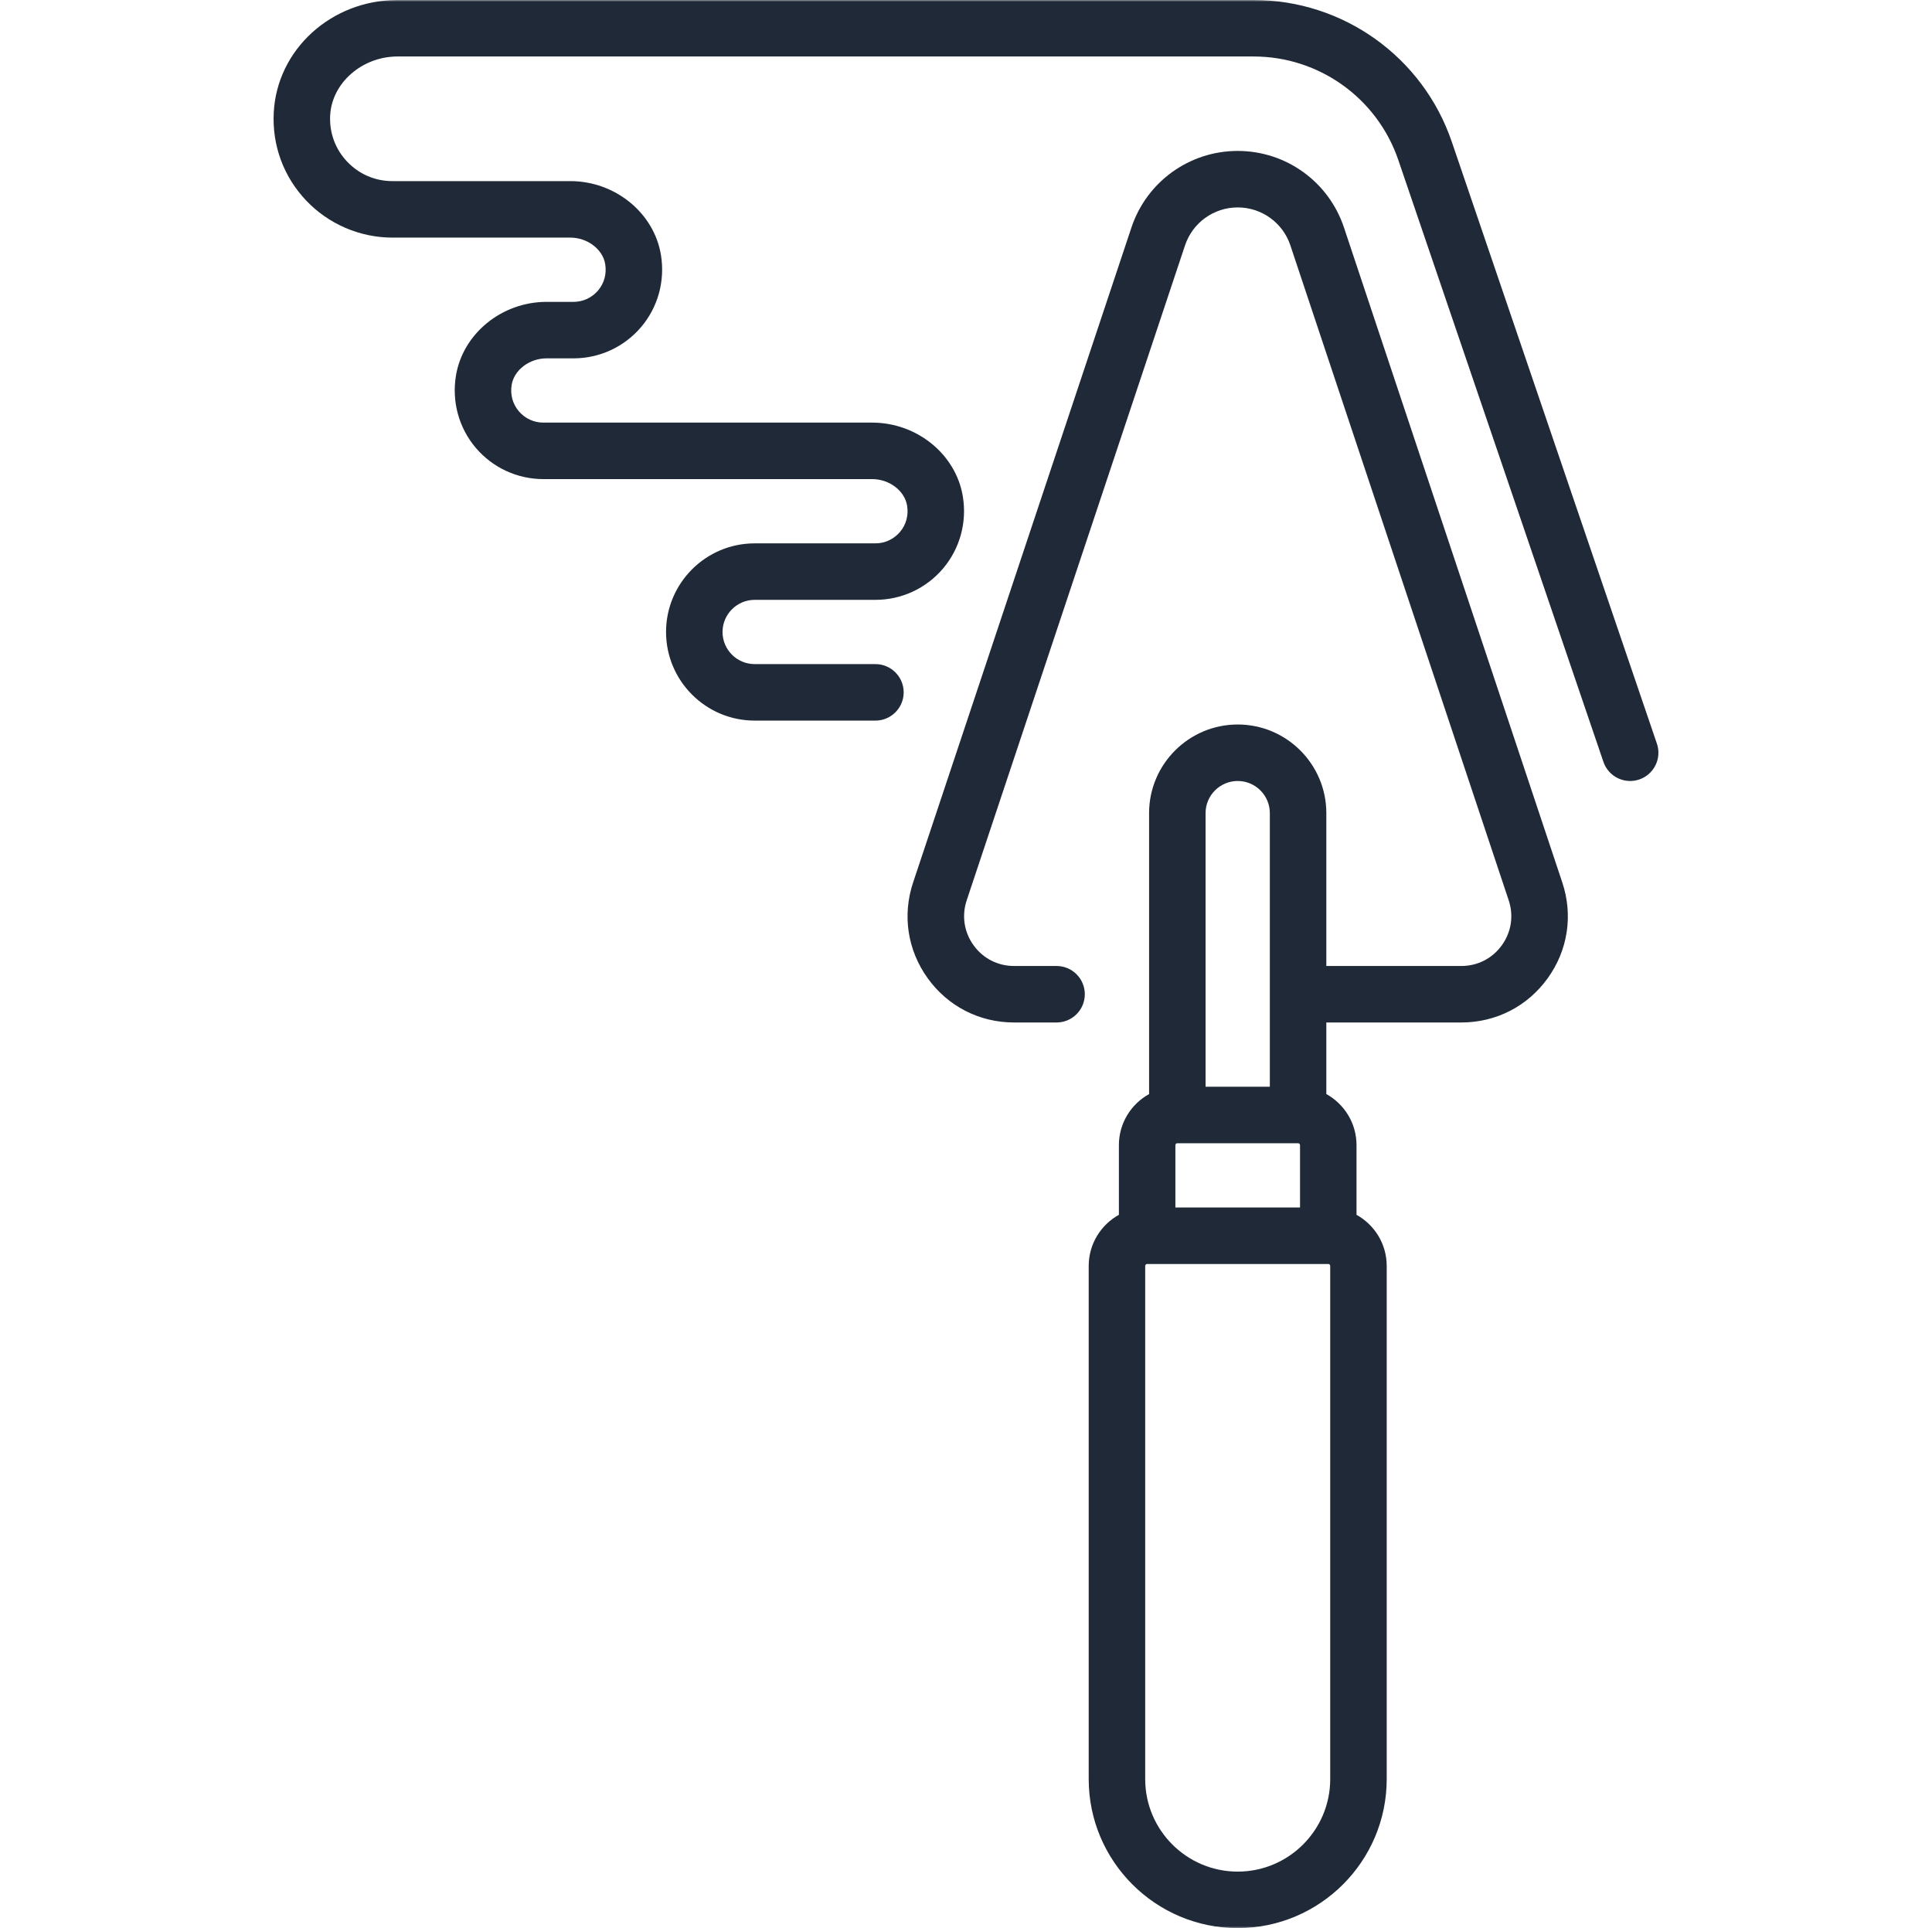 <svg width="513" height="512" viewBox="0 0 513 512" fill="none" xmlns="http://www.w3.org/2000/svg">
<g clip-path="url(#clip0_156864_604)">
<mask id="mask0_156864_604" style="mask-type:luminance" maskUnits="userSpaceOnUse" x="0" y="0" width="513" height="512">
<path d="M512.5 0H0.5V512H512.5V0Z" fill="white"/>
</mask>
<g mask="url(#mask0_156864_604)">
<path d="M356.862 60.418C352.807 48.253 341.468 40.08 328.645 40.08C315.823 40.08 304.483 48.253 300.428 60.418L242.458 234.329C239.551 243.049 240.967 252.326 246.341 259.783C251.715 267.24 260.069 271.516 269.26 271.516H280.549C284.691 271.516 288.049 268.158 288.049 264.016C288.049 259.874 284.691 256.516 280.549 256.516H269.26C264.948 256.516 261.03 254.51 258.509 251.013C255.988 247.515 255.324 243.164 256.688 239.074L314.658 65.162C316.668 59.132 322.289 55.081 328.645 55.081C335.001 55.081 340.622 59.132 342.632 65.162L400.603 239.074C401.966 243.164 401.302 247.516 398.782 251.013C396.261 254.511 392.343 256.516 388.031 256.516H352.178V215.92C352.178 202.944 341.621 192.388 328.646 192.388C315.671 192.388 305.114 202.945 305.114 215.92V290.523C300.339 293.172 297.097 298.261 297.097 304.097V322.589C292.323 325.238 289.081 330.327 289.081 336.162V472.436C289.081 494.252 306.83 512 328.645 512C350.46 512 368.209 494.251 368.209 472.436V336.162C368.209 330.326 364.967 325.237 360.193 322.588V304.097C360.193 298.261 356.951 293.172 352.177 290.523V271.516H388.03C397.221 271.516 405.575 267.24 410.949 259.783C416.323 252.327 417.739 243.05 414.832 234.33L356.862 60.418ZM345.193 304.097V320.646H312.096V304.097C312.096 303.813 312.327 303.582 312.61 303.581H312.612H312.622H344.667H344.677H344.679C344.962 303.582 345.193 303.813 345.193 304.097ZM328.644 207.388C333.349 207.388 337.176 211.216 337.176 215.92V288.581H320.112V215.92C320.112 211.215 323.94 207.388 328.644 207.388ZM353.209 472.436C353.209 485.981 342.189 497 328.645 497C315.101 497 304.081 485.98 304.081 472.436V336.162C304.081 335.877 304.312 335.646 304.597 335.646H352.694C352.979 335.646 353.21 335.877 353.21 336.162L353.209 472.436Z" fill="#1F2937"/>
<path d="M439.953 197.468L385.494 37.663C377.817 15.136 356.669 0 332.869 0H105.553C88.002 0 73.566 13.117 72.689 29.863C72.231 38.614 75.292 46.924 81.307 53.262C87.238 59.512 95.579 63.096 104.193 63.096H151.432C155.987 63.096 160.057 66.19 160.7 70.14C161.12 72.722 160.444 75.212 158.795 77.15C157.168 79.063 154.797 80.16 152.29 80.16H145.132C133.229 80.16 122.879 88.601 121.058 99.795C119.936 106.69 121.862 113.665 126.342 118.932C130.824 124.202 137.36 127.224 144.273 127.224H231.592C236.147 127.224 240.217 130.318 240.86 134.268C241.28 136.85 240.604 139.339 238.955 141.278C237.328 143.191 234.957 144.288 232.45 144.288H200.386C187.41 144.288 176.854 154.845 176.854 167.82C176.854 180.795 187.411 191.352 200.386 191.352H232.45C236.592 191.352 239.95 187.994 239.95 183.852C239.95 179.71 236.592 176.352 232.45 176.352H200.386C195.681 176.352 191.854 172.524 191.854 167.82C191.854 163.116 195.682 159.288 200.386 159.288H232.45C239.364 159.288 245.899 156.266 250.381 150.995C254.861 145.728 256.787 138.753 255.665 131.859C253.844 120.665 243.495 112.223 231.591 112.223H144.272C141.765 112.223 139.395 111.126 137.767 109.213C136.119 107.275 135.442 104.785 135.862 102.202C136.505 98.252 140.575 95.158 145.13 95.158H152.288C159.202 95.158 165.737 92.136 170.219 86.866C174.699 81.599 176.625 74.624 175.504 67.73C173.683 56.536 163.334 48.094 151.43 48.094H104.191C99.607 48.094 95.343 46.261 92.185 42.934C89.03 39.61 87.426 35.246 87.666 30.644C88.12 22.02 96.143 15 105.553 15H332.868C350.246 15 365.689 26.052 371.295 42.502L425.754 202.307C426.817 205.426 429.731 207.39 432.853 207.39C433.655 207.39 434.471 207.26 435.273 206.987C439.194 205.65 441.289 201.389 439.953 197.468Z" fill="#1F2937"/>
</g>
</g>
<defs>
<clipPath id="clip0_156864_604">
<rect width="512" height="512" fill="white" transform="translate(0.5)"/>
</clipPath>
</defs>
</svg>

